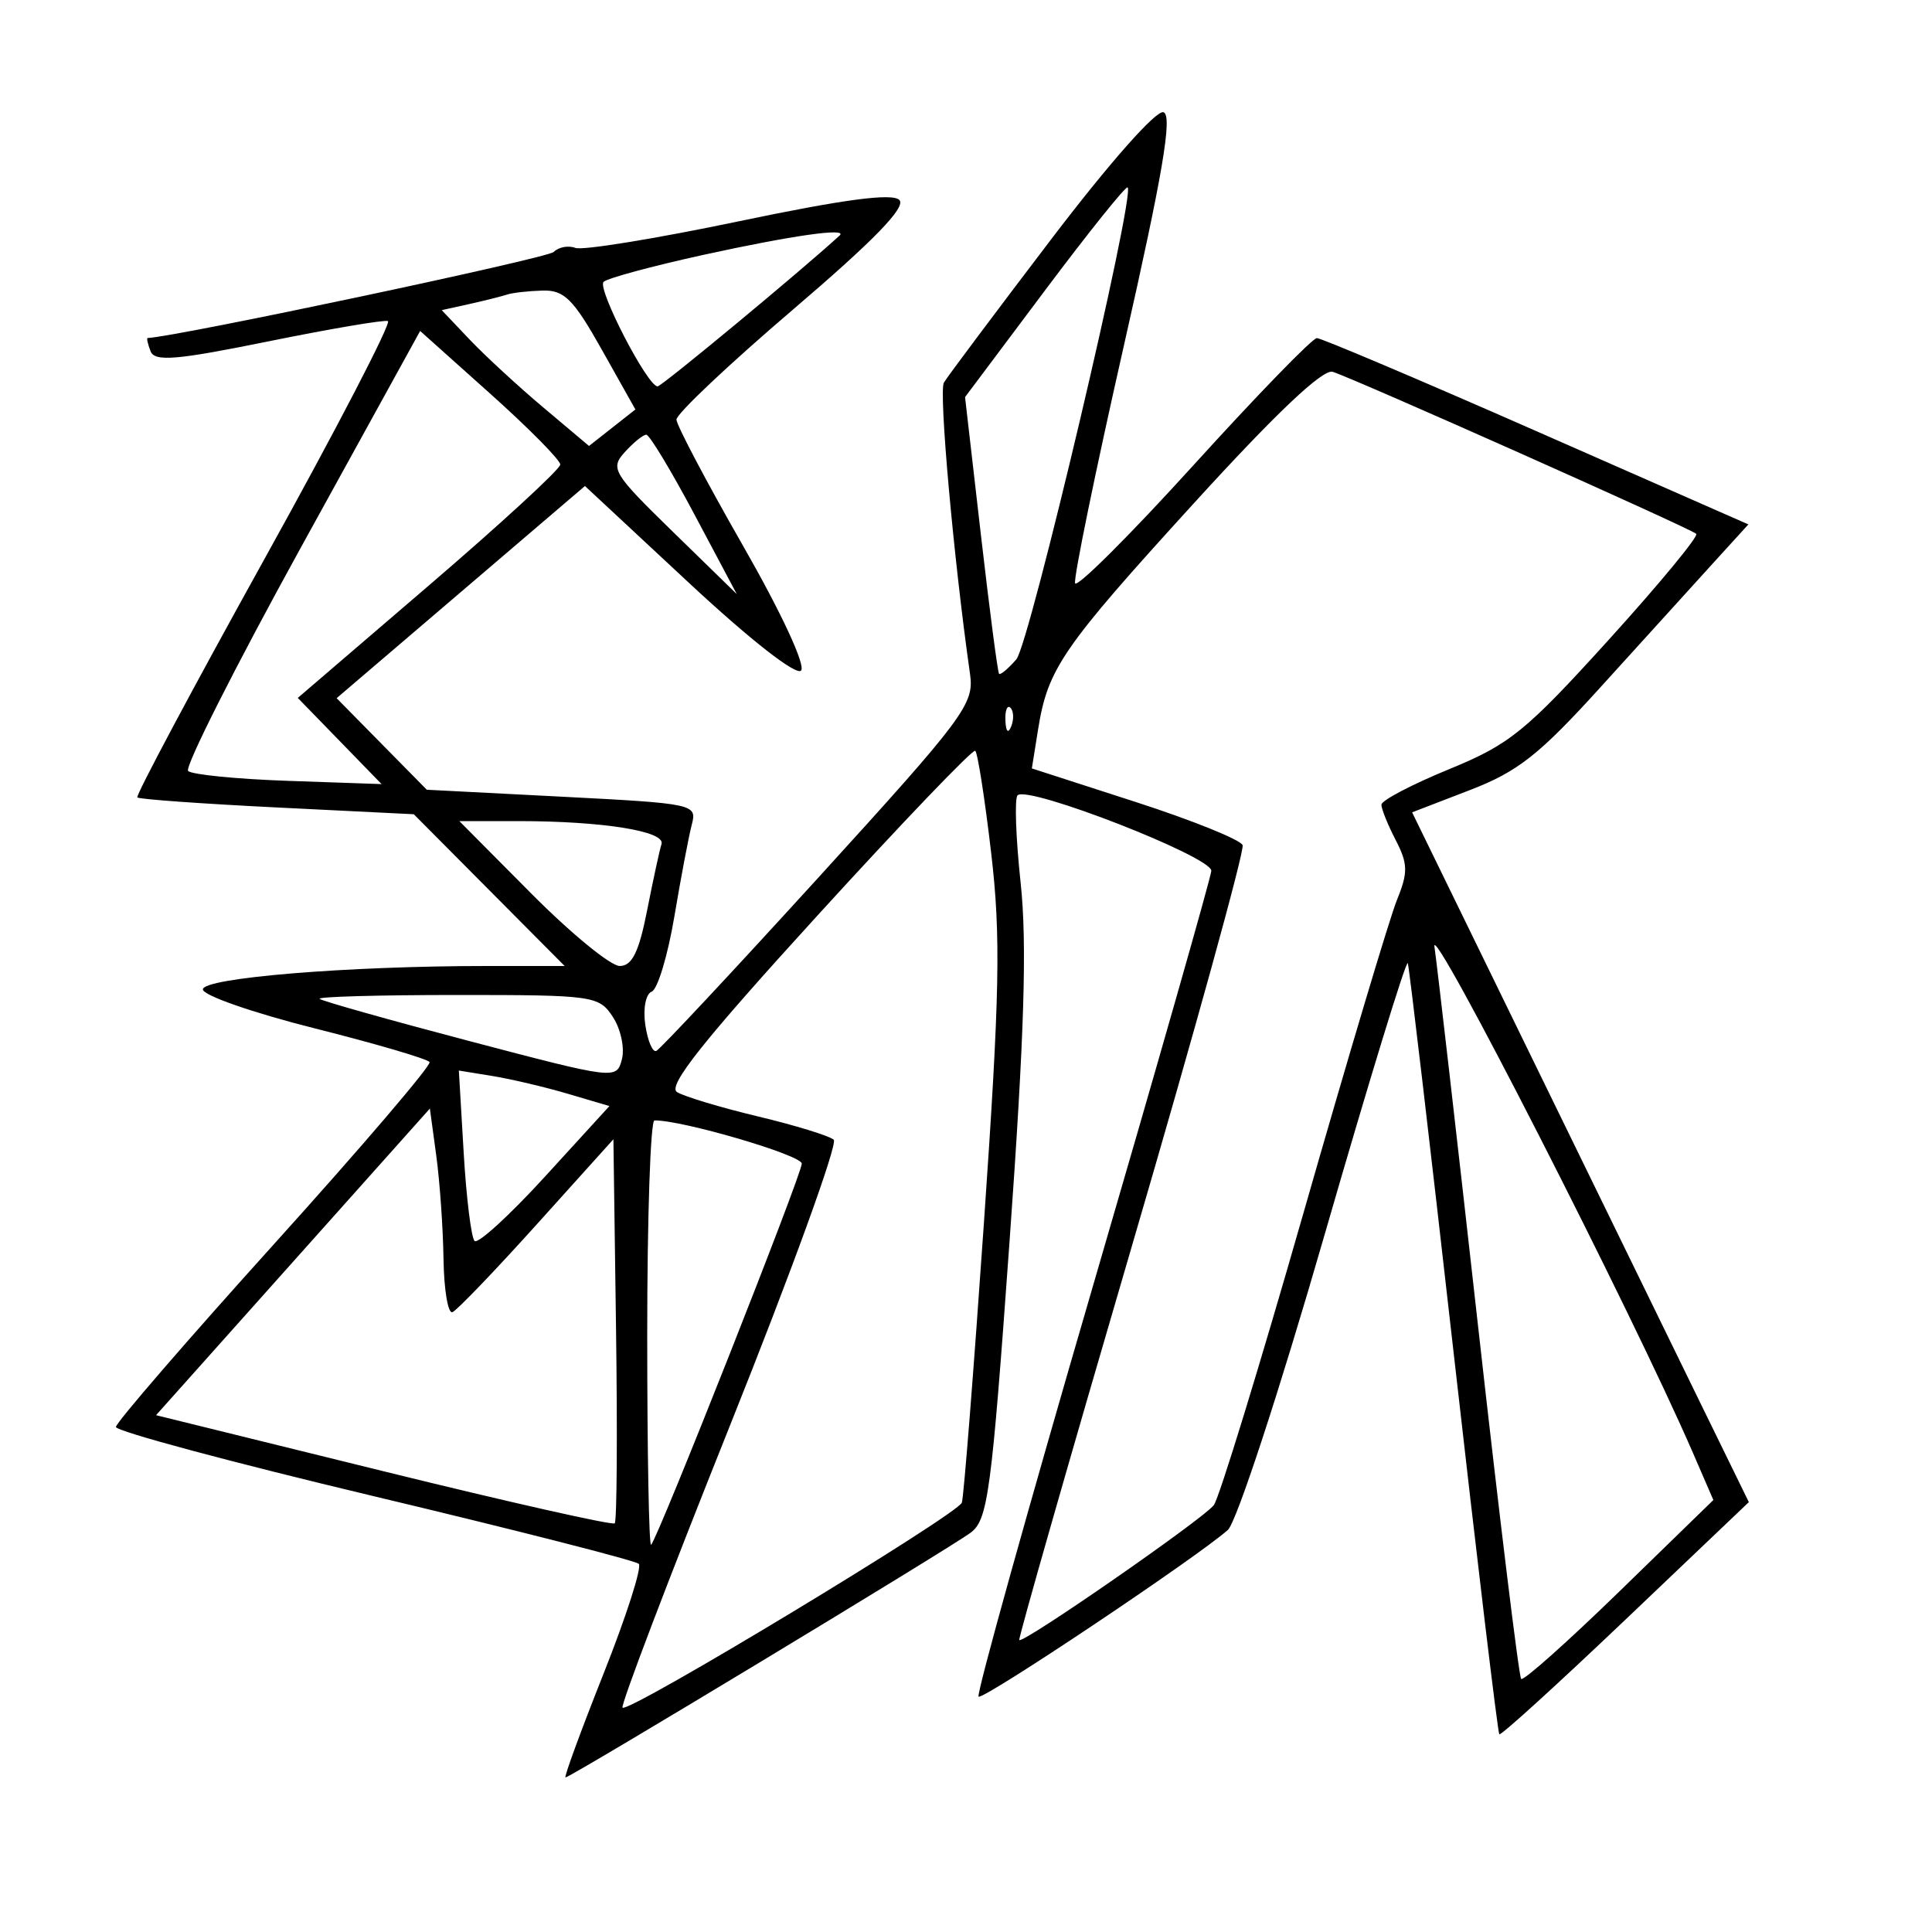 <svg xmlns="http://www.w3.org/2000/svg" width="200" height="200" viewBox="0 0 200 200" version="1.1">
	<path d="M 108.780 24.819 C 103.051 32.344, 98.071 38.997, 97.712 39.605 C 97.166 40.532, 98.721 57.874, 100.420 69.797 C 100.859 72.881, 99.854 74.229, 84.763 90.797 C 75.893 100.533, 68.322 108.632, 67.938 108.793 C 67.554 108.955, 67.041 107.735, 66.799 106.082 C 66.553 104.410, 66.849 102.888, 67.465 102.652 C 68.074 102.418, 69.130 98.913, 69.812 94.864 C 70.493 90.814, 71.306 86.532, 71.617 85.348 C 72.169 83.244, 71.865 83.179, 58.182 82.474 L 44.182 81.753 39.514 77.015 L 34.847 72.276 47.700 61.294 L 60.553 50.312 71.307 60.326 C 77.637 66.220, 82.416 69.961, 82.925 69.420 C 83.423 68.889, 80.884 63.425, 76.920 56.500 C 73.143 49.900, 70.040 44.021, 70.026 43.437 C 70.012 42.852, 75.433 37.732, 82.074 32.060 C 90.497 24.866, 93.831 21.431, 93.099 20.699 C 92.367 19.967, 87.340 20.636, 76.470 22.911 C 67.900 24.704, 60.294 25.943, 59.566 25.664 C 58.839 25.385, 57.826 25.574, 57.316 26.084 C 56.668 26.732, 18.315 34.859, 15.281 34.991 C 15.161 34.996, 15.297 35.610, 15.583 36.356 C 16.008 37.464, 18.235 37.279, 27.763 35.343 C 34.175 34.040, 39.752 33.092, 40.156 33.237 C 40.559 33.382, 34.811 44.460, 27.383 57.855 C 19.955 71.251, 14.030 82.363, 14.217 82.550 C 14.404 82.737, 20.919 83.205, 28.696 83.590 L 42.835 84.290 50.644 92.145 L 58.453 100 50.382 100 C 35.908 100, 21 101.230, 21 102.424 C 21 103.039, 26.197 104.850, 32.550 106.448 C 38.902 108.045, 44.265 109.620, 44.468 109.948 C 44.670 110.276, 37.448 118.727, 28.418 128.729 C 19.388 138.731, 12 147.277, 12 147.719 C 12 148.162, 24.038 151.393, 38.750 154.900 C 53.463 158.408, 65.782 161.552, 66.127 161.889 C 66.472 162.225, 64.832 167.337, 62.483 173.250 C 60.135 179.162, 58.361 184, 58.542 184 C 59.056 184, 98.256 160.318, 100.475 158.667 C 102.269 157.333, 102.638 154.569, 104.507 128.526 C 106.041 107.144, 106.333 97.702, 105.656 91.387 C 105.156 86.729, 105.013 82.654, 105.337 82.330 C 106.399 81.267, 125.507 88.720, 125.394 90.153 C 125.335 90.894, 119.793 110.333, 113.077 133.350 C 106.362 156.368, 101.062 175.396, 101.300 175.634 C 101.723 176.057, 123.927 161.212, 127.107 158.380 C 127.999 157.586, 132.439 144.039, 137.090 127.926 C 141.698 111.962, 145.588 99.265, 145.736 99.709 C 145.884 100.153, 148.011 118.231, 150.462 139.884 C 152.912 161.536, 155.049 179.379, 155.209 179.535 C 155.369 179.691, 161.246 174.347, 168.270 167.659 L 181.040 155.500 176.149 145.500 C 173.459 140, 165.616 123.933, 158.720 109.796 L 146.181 84.093 152.146 81.796 C 157.152 79.869, 159.348 78.134, 165.805 71.007 C 170.037 66.336, 175.186 60.663, 177.246 58.400 L 180.991 54.286 159.069 44.643 C 147.012 39.339, 136.775 35, 136.320 35 C 135.864 35, 130.117 40.921, 123.548 48.157 C 116.979 55.393, 111.464 60.893, 111.293 60.379 C 111.122 59.865, 113.395 48.792, 116.345 35.773 C 120.367 18.019, 121.394 11.981, 120.452 11.620 C 119.717 11.338, 114.887 16.799, 108.780 24.819 M 108.155 30.092 L 99.901 41.108 101.535 55.304 C 102.433 63.112, 103.283 69.615, 103.424 69.756 C 103.564 69.897, 104.369 69.222, 105.212 68.256 C 106.574 66.696, 117.538 20.204, 116.733 19.400 C 116.555 19.222, 112.695 24.034, 108.155 30.092 M 72.828 26.381 C 67.509 27.547, 62.853 28.806, 62.481 29.180 C 61.794 29.873, 67.027 39.997, 68.074 39.999 C 68.496 40, 82.964 28.009, 86.917 24.382 C 87.830 23.544, 82.009 24.370, 72.828 26.381 M 52.500 30.491 C 51.950 30.675, 50.201 31.113, 48.614 31.466 L 45.728 32.106 48.614 35.147 C 50.201 36.819, 53.632 39.982, 56.237 42.176 L 60.975 46.165 63.375 44.277 L 65.776 42.388 62.297 36.194 C 59.355 30.957, 58.407 30.012, 56.159 30.079 C 54.696 30.122, 53.050 30.308, 52.500 30.491 M 31.139 56.690 C 24.344 69.025, 19.095 79.429, 19.474 79.809 C 19.853 80.189, 24.514 80.651, 29.832 80.834 L 39.500 81.169 35.164 76.708 L 30.827 72.248 44.414 60.592 C 51.886 54.182, 58 48.556, 58 48.091 C 58 47.626, 54.736 44.324, 50.747 40.753 L 43.493 34.262 31.139 56.690 M 123.597 52.088 C 109.935 67.078, 108.470 69.206, 107.460 75.524 L 106.817 79.547 117.530 83.010 C 123.423 84.914, 128.420 86.930, 128.635 87.490 C 128.849 88.050, 123.690 106.731, 117.169 129.004 C 110.647 151.277, 105.403 169.624, 105.515 169.776 C 105.844 170.223, 124.560 157.245, 125.654 155.811 C 126.204 155.090, 130.389 141.450, 134.954 125.500 C 139.518 109.550, 143.864 95.001, 144.610 93.168 C 145.771 90.316, 145.753 89.422, 144.483 86.968 C 143.667 85.390, 143.001 83.739, 143.003 83.300 C 143.005 82.860, 146.150 81.211, 149.992 79.635 C 156.289 77.053, 157.919 75.733, 166.519 66.248 C 171.766 60.461, 175.851 55.517, 175.595 55.262 C 175.062 54.729, 140.289 39.231, 137.967 38.491 C 136.948 38.167, 132.123 42.732, 123.597 52.088 M 64.679 46.802 C 63.145 48.497, 63.443 48.991, 69.659 55.052 L 76.270 61.500 71.885 53.251 C 69.473 48.714, 67.232 45.002, 66.905 45.001 C 66.578 45, 65.576 45.811, 64.679 46.802 M 104.079 74.583 C 104.127 75.748, 104.364 75.985, 104.683 75.188 C 104.972 74.466, 104.936 73.603, 104.604 73.271 C 104.272 72.939, 104.036 73.529, 104.079 74.583 M 84.612 94.786 C 72.791 107.750, 69.072 112.426, 70.085 113.053 C 70.834 113.515, 74.609 114.650, 78.473 115.575 C 82.338 116.499, 85.864 117.584, 86.308 117.986 C 86.753 118.388, 81.924 131.689, 75.577 147.544 C 69.231 163.399, 64.221 176.554, 64.445 176.778 C 65.051 177.384, 99.158 156.772, 99.571 155.550 C 99.766 154.973, 100.797 141.900, 101.862 126.500 C 103.500 102.831, 103.615 96.921, 102.605 88.289 C 101.948 82.673, 101.206 77.916, 100.955 77.720 C 100.705 77.523, 93.350 85.203, 84.612 94.786 M 55 92.500 C 59.097 96.625, 63.217 100, 64.154 100 C 65.431 100, 66.141 98.559, 66.988 94.250 C 67.610 91.088, 68.281 87.994, 68.480 87.375 C 68.907 86.045, 62.373 85, 53.635 85 L 47.550 85 55 92.500 M 148.493 98 C 148.774 99.925, 150.814 117.674, 153.027 137.441 C 155.239 157.209, 157.239 173.572, 157.471 173.804 C 157.703 174.036, 162.274 169.963, 167.630 164.753 L 177.367 155.281 175.247 150.390 C 168.968 135.904, 148.044 94.931, 148.493 98 M 33.083 103.400 C 33.313 103.619, 40.323 105.595, 48.662 107.790 C 63.699 111.748, 63.828 111.764, 64.378 109.663 C 64.683 108.498, 64.262 106.522, 63.443 105.272 C 62.007 103.080, 61.436 103, 47.310 103 C 39.256 103, 32.854 103.180, 33.083 103.400 M 48 119.331 C 48.275 124.010, 48.783 128.120, 49.128 128.464 C 49.474 128.808, 52.756 125.807, 56.422 121.795 L 63.087 114.500 58.794 113.231 C 56.432 112.533, 52.925 111.706, 51 111.392 L 47.500 110.823 48 119.331 M 30.327 130.629 L 16.154 146.500 39.692 152.301 C 52.639 155.492, 63.414 157.920, 63.637 157.696 C 63.860 157.473, 63.921 148.435, 63.772 137.613 L 63.500 117.936 55.590 126.718 C 51.240 131.548, 47.302 135.650, 46.840 135.833 C 46.378 136.017, 45.961 133.542, 45.912 130.333 C 45.864 127.125, 45.527 122.308, 45.162 119.629 L 44.500 114.758 30.327 130.629 M 67 138.167 C 67 150.358, 67.182 160.146, 67.404 159.917 C 68.145 159.153, 83 121.570, 83 120.459 C 83 119.576, 70.594 115.939, 67.750 115.987 C 67.338 115.994, 67 125.975, 67 138.167" stroke="none" fill="black" fill-rule="evenodd"/>
</svg>